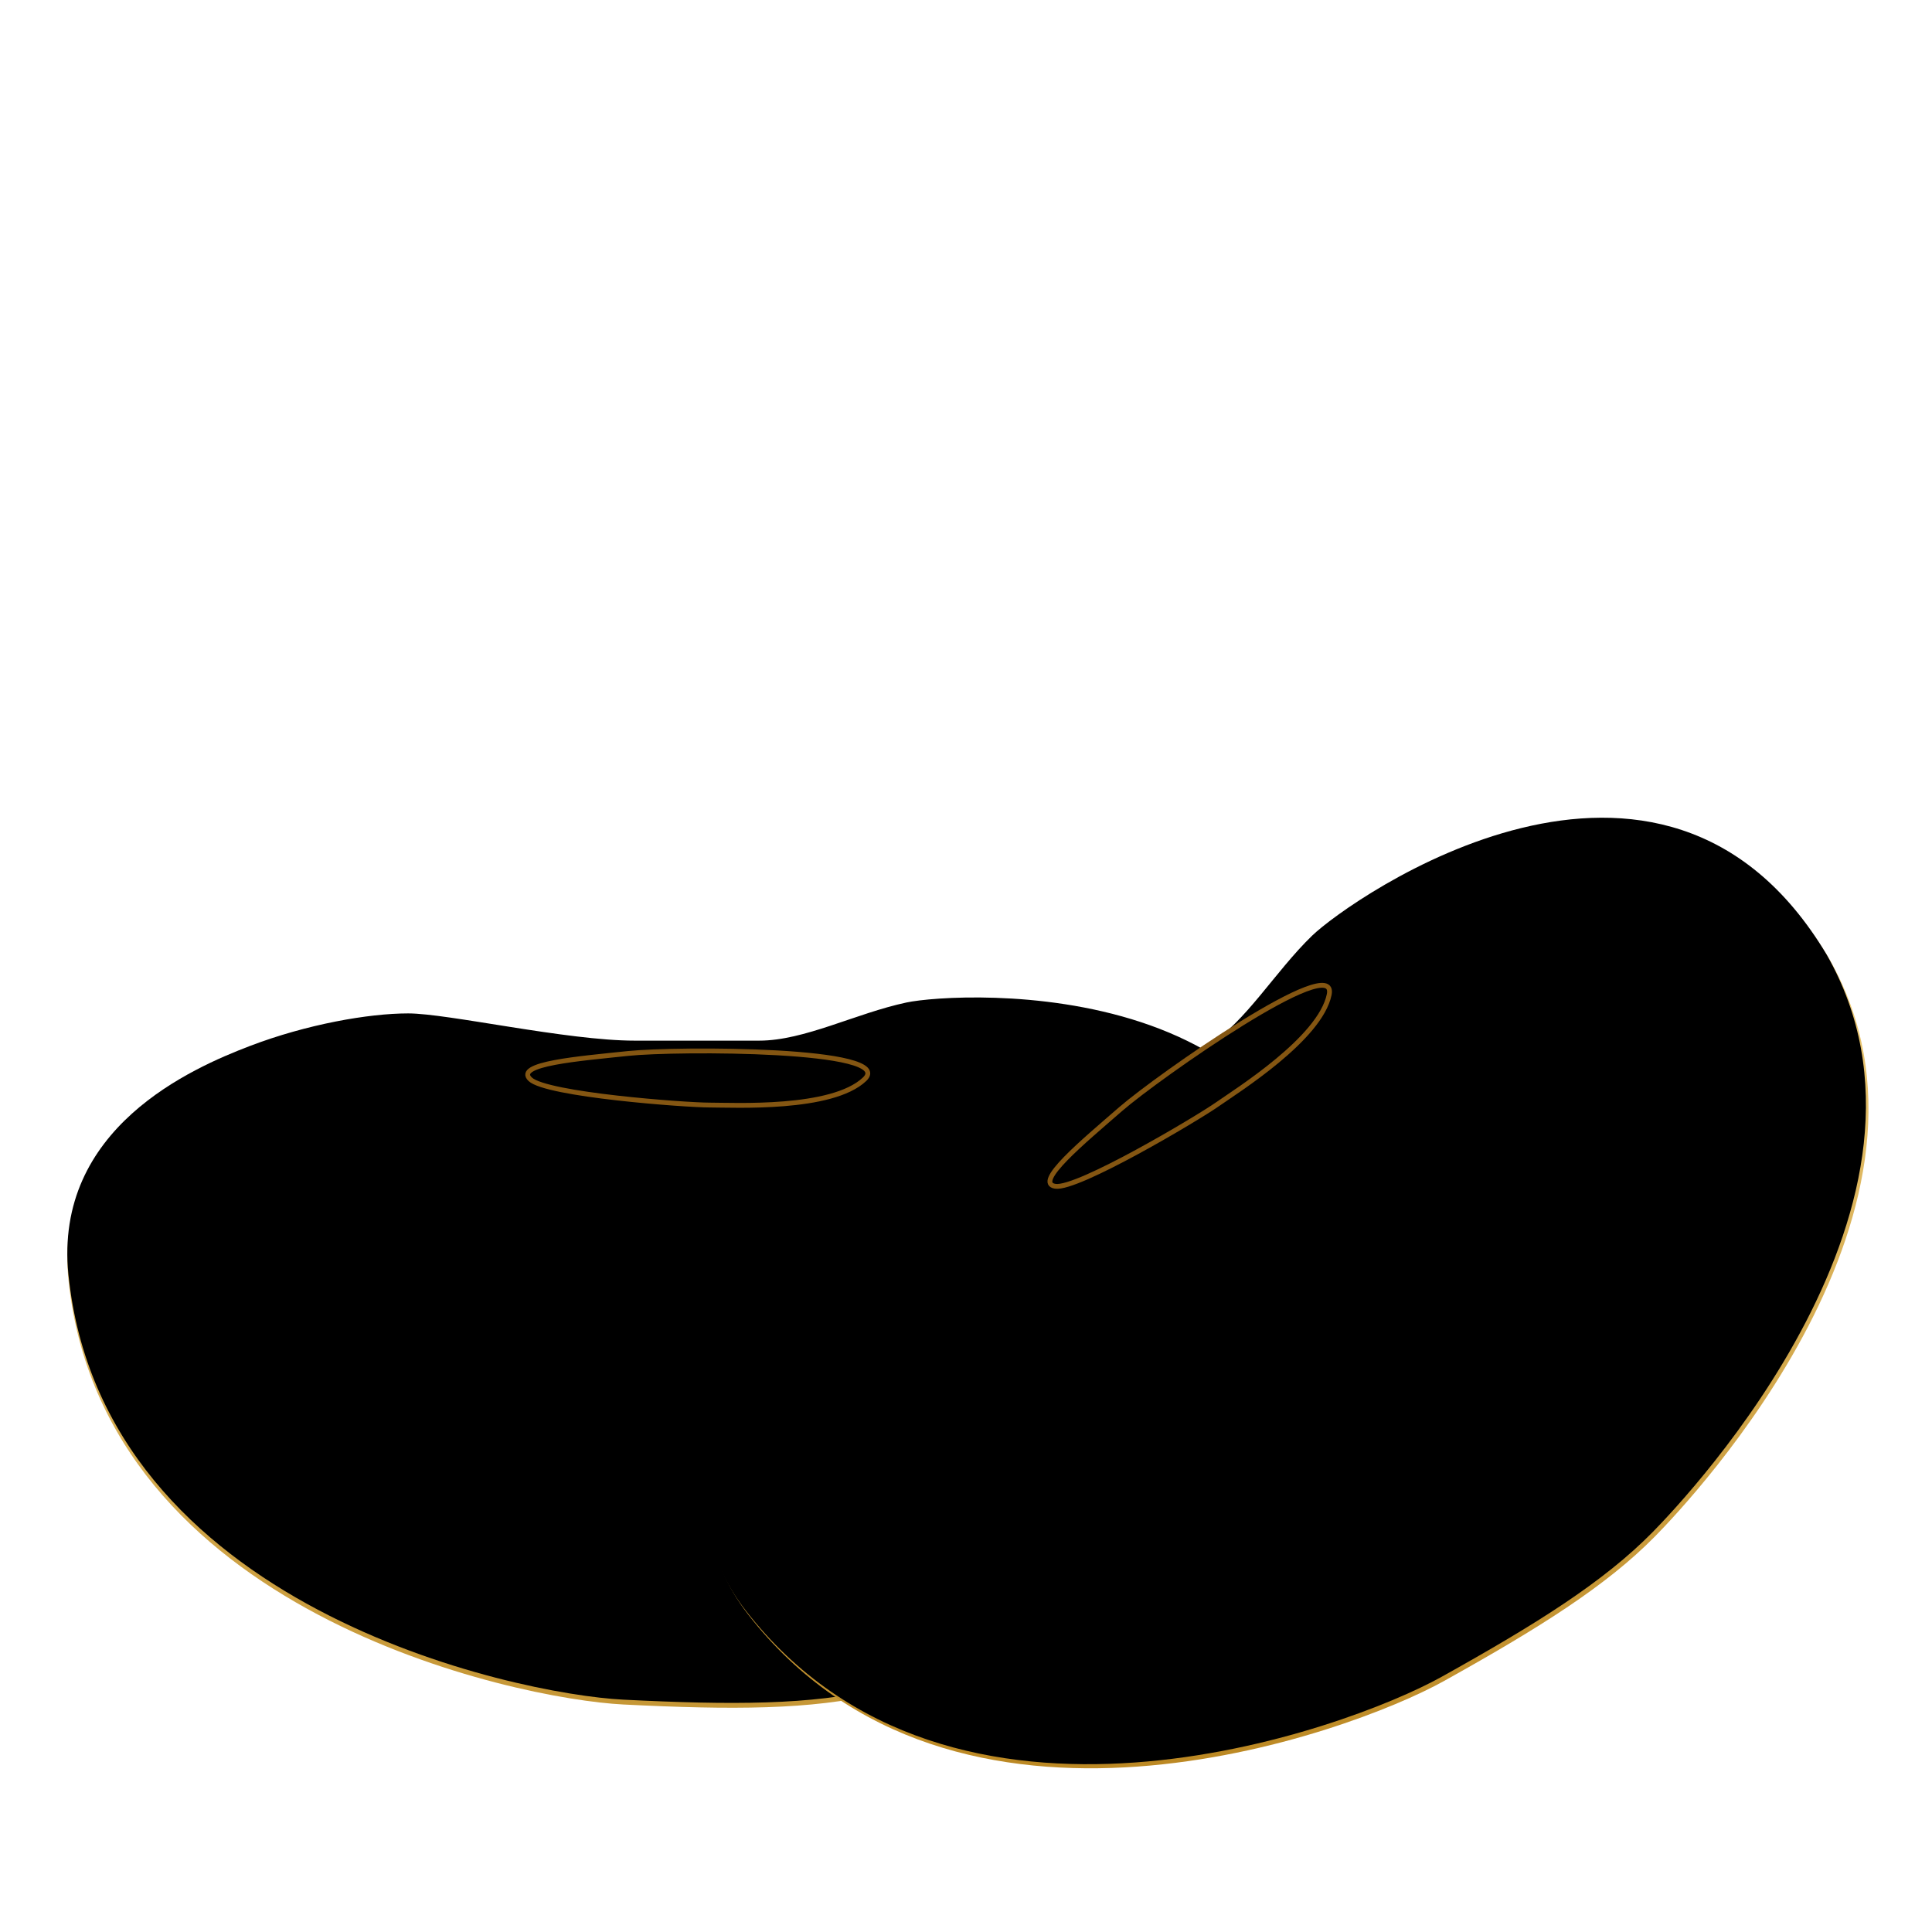 <?xml version="1.0" encoding="UTF-8" standalone="no"?>
<svg width="400px" height="400px" viewBox="0 0 400 400" version="1.1" xmlns="http://www.w3.org/2000/svg" xmlns:xlink="http://www.w3.org/1999/xlink">
    <!-- Generator: Sketch 40.2 (33826) - http://www.bohemiancoding.com/sketch -->
    <title>beans_color</title>
    <desc>Created with Sketch.</desc>
    <defs>
        <linearGradient x1="50%" y1="0%" x2="42.921%" y2="100%" id="linearGradient-1">
            <stop stop-color="#F4D587" offset="0%"></stop>
            <stop stop-color="#C59635" offset="100%"></stop>
        </linearGradient>
        <path d="M38.685,11.276 C50.472,6.766 63.302,4.511 71.508,4.511 C79.714,4.511 104.331,10.149 118.398,10.149 L144.187,10.149 C153.565,10.149 164.115,4.511 174.666,2.255 C185.216,5.58419977e-12 264.231,-4.553 262.924,62.02 C260.576,120.657 179.408,141.843 169.023,144.337 C154.937,147.72 138.505,147.72 116.053,146.593 C93.602,145.465 8.207,127.423 1.174,58.637 C-1.937,28.212 26.899,15.787 38.685,11.276 Z" id="path-2"></path>
        <filter x="-50%" y="-50%" width="200%" height="200%" filterUnits="objectBoundingBox" id="filter-4">
            <feGaussianBlur stdDeviation="2.5" in="SourceAlpha" result="shadowBlurInner1"></feGaussianBlur>
            <feOffset dx="0" dy="-1" in="shadowBlurInner1" result="shadowOffsetInner1"></feOffset>
            <feComposite in="shadowOffsetInner1" in2="SourceAlpha" operator="arithmetic" k2="-1" k3="1" result="shadowInnerInner1"></feComposite>
            <feColorMatrix values="0 0 0 0 0   0 0 0 0 0   0 0 0 0 0  0 0 0 0.5 0" type="matrix" in="shadowInnerInner1"></feColorMatrix>
        </filter>
        <filter x="-50%" y="-50%" width="200%" height="200%" filterUnits="objectBoundingBox" id="filter-5">
            <feGaussianBlur stdDeviation="1" in="SourceGraphic"></feGaussianBlur>
        </filter>
        <linearGradient x1="84.127%" y1="8.514%" x2="-5.002%" y2="95.715%" id="linearGradient-6">
            <stop stop-color="#F4D587" offset="0%"></stop>
            <stop stop-color="#AE760B" offset="100%"></stop>
        </linearGradient>
        <path d="M57.281,58.998 C69.134,52.903 81.898,52.232 90.104,52.232 C98.31,52.232 122.927,57.87 136.994,57.87 L162.783,57.87 C172.161,57.87 182.711,52.232 193.261,49.977 C203.812,47.722 282.827,43.169 281.52,109.742 C279.172,168.379 198.004,189.565 187.618,192.059 C173.533,195.442 157.1,195.442 134.649,194.314 C112.198,193.187 26.803,175.144 19.769,106.359 C16.658,75.934 45.428,65.093 57.281,58.998 Z" id="path-7"></path>
        <filter x="-50%" y="-50%" width="200%" height="200%" filterUnits="objectBoundingBox" id="filter-9">
            <feGaussianBlur stdDeviation="2.5" in="SourceAlpha" result="shadowBlurInner1"></feGaussianBlur>
            <feOffset dx="0" dy="-1" in="shadowBlurInner1" result="shadowOffsetInner1"></feOffset>
            <feComposite in="shadowOffsetInner1" in2="SourceAlpha" operator="arithmetic" k2="-1" k3="1" result="shadowInnerInner1"></feComposite>
            <feColorMatrix values="0 0 0 0 0   0 0 0 0 0   0 0 0 0 0  0 0 0 0.5 0" type="matrix" in="shadowInnerInner1"></feColorMatrix>
        </filter>
        <filter x="-50%" y="-50%" width="200%" height="200%" filterUnits="objectBoundingBox" id="filter-10">
            <feGaussianBlur stdDeviation="1" in="SourceGraphic"></feGaussianBlur>
        </filter>
    </defs>
    <g id="Page-2" stroke="none" stroke-width="1" fill="none" fill-rule="evenodd">
        <g id="Beans" transform="translate(0, -1)">
            <g id="beans-(color)" transform="translate(13, 139)">
                <g id="bean1" transform="translate(0, 68.304)">
                    <mask id="mask-3" fill="white">
                        <use xlink:href="#path-2"></use>
                    </mask>
                    <g id="Path-82">
                        <use fill="url(#linearGradient-1)" fill-rule="evenodd" xlink:href="#path-2"></use>
                        <use fill="black" fill-opacity="1" filter="url(#filter-4)" xlink:href="#path-2"></use>
                    </g>
                    <path d="M117.037,11.806 C106.907,12.874 93.401,13.942 96.778,17.146 C100.154,20.35 128.854,22.486 133.919,22.486 C138.984,22.486 159.243,23.554 165.996,17.146 C172.749,10.738 127.166,10.738 117.037,11.806 Z" id="Path-83" stroke="#845612" filter="url(#filter-5)" mask="url(#mask-3)"></path>
                </g>
                <g id="bean2" transform="translate(261.034, 139.89) rotate(-7) translate(-261.034, -139.89) translate(110.525, 18.297)">
                    <mask id="mask-8" fill="white">
                        <use xlink:href="#path-7"></use>
                    </mask>
                    <g id="Path-82" transform="translate(150.536, 121.96) rotate(-25) translate(-150.536, -121.96) ">
                        <use fill="url(#linearGradient-6)" fill-rule="evenodd" xlink:href="#path-7"></use>
                        <use fill="black" fill-opacity="1" filter="url(#filter-9)" xlink:href="#path-7"></use>
                    </g>
                    <path d="M115.411,61.189 C105.282,62.257 91.776,63.325 95.153,66.529 C98.529,69.733 127.229,71.869 132.294,71.869 C137.359,71.869 157.618,72.937 164.371,66.529 C171.124,60.121 125.541,60.121 115.411,61.189 Z" id="Path-83" stroke="#845612" filter="url(#filter-10)" mask="url(#mask-8)" transform="translate(129.837, 66.297) rotate(-28) translate(-129.837, -66.297) "></path>
                </g>
            </g>
        </g>
    </g>
</svg>